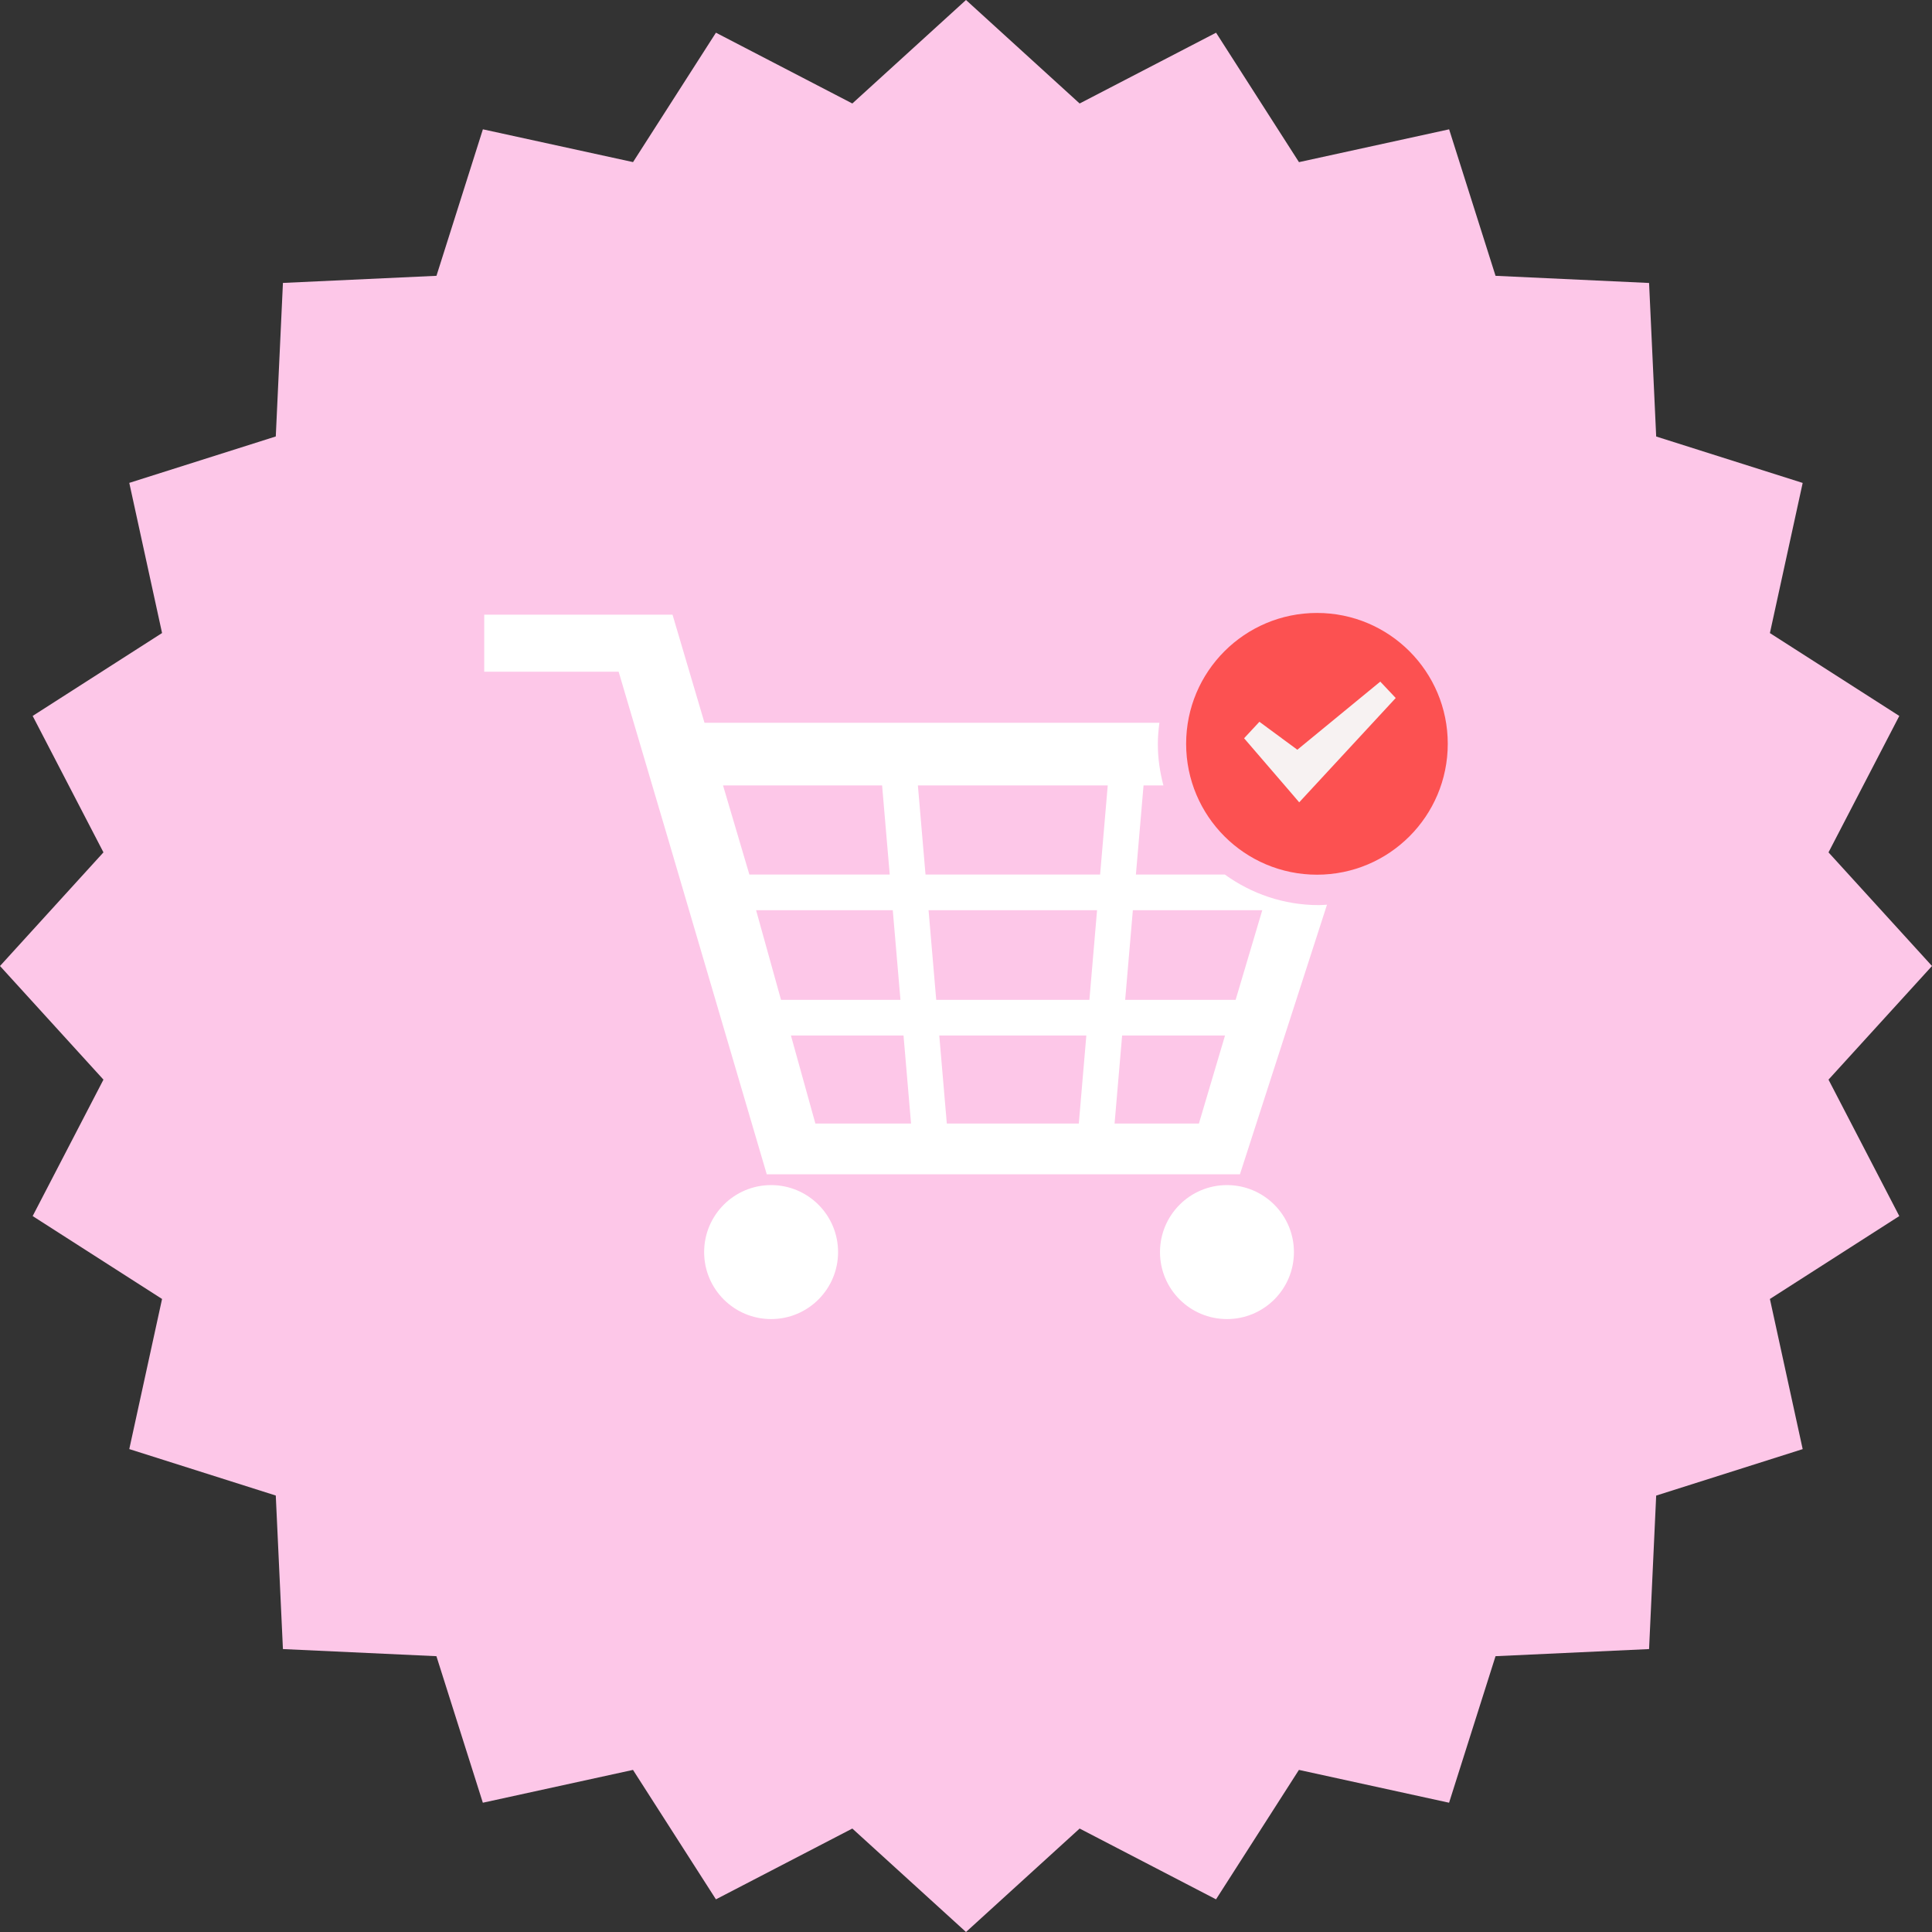 <svg viewBox="0 0 500 500" xml:space="preserve" xmlns="http://www.w3.org/2000/svg" enable-background="new 0 0 500 500"><rect x="0" y="0" width="500" height="500" fill="#333333" stroke="none"/><path d="m500 250-26.784 29.409 18.32 35.309-33.487 21.454 8.483 38.858-37.913 12.025-1.841 39.723-39.734 1.841-12.024 37.924-38.859-8.494-21.454 33.498-35.298-18.321L250 500l-29.419-26.774-35.299 18.321-21.464-33.498-38.859 8.494-12.014-37.924-39.723-1.841-1.851-39.734-37.913-12.023 8.483-38.849-33.488-21.454 18.321-35.309L0 250l26.774-29.409-18.321-35.309 33.488-21.453-8.483-38.859 37.913-12.014 1.851-39.734 39.734-1.841 12.014-37.913 38.859 8.484 21.453-33.489 35.299 18.321L250 0l29.409 26.784 35.309-18.321 21.454 33.499 38.858-8.494 12.014 37.913 39.734 1.851 1.841 39.734 37.913 12.014-8.483 38.859 33.487 21.443-18.32 35.309z" fill="#fdc7e8" class="fill-9dd2d8"></path><path d="M317.541 306.701c-9.573 0-17.334 7.768-17.334 17.345 0 9.572 7.761 17.329 17.334 17.329 9.572 0 17.328-7.757 17.328-17.329 0-9.577-7.756-17.345-17.328-17.345zM199.564 306.701c-9.577 0-17.334 7.768-17.334 17.345 0 9.572 7.757 17.329 17.334 17.329 9.572 0 17.329-7.757 17.329-17.329.001-9.577-7.756-17.345-17.329-17.345zM320.893 303.914l22.532-69.778c-.702.036-1.394.107-2.106.107-9.089 0-17.482-2.96-24.332-7.914h-23.016l1.978-23.061h5.143c-.911-3.418-1.445-6.999-1.445-10.702 0-1.872.168-3.703.407-5.514H182.322l-8.271-27.969H125.314v14.755h34.79l13.087 44.261 25.248 85.815h122.454zm-41.698-13.142h-34.16l-1.953-22.786h38.061l-1.948 22.786zm2.741-32.013h-39.642l-1.984-23.204h43.609l-1.983 23.204zm11.247-23.204h33.493l-6.897 23.204h-28.585l1.989-23.204zm-2.778 32.43h26.632l-6.76 22.786h-21.825l1.953-22.786zm-3.723-64.717-1.973 23.061h-45.187l-1.974-23.061h49.134zm-50.903 87.504h-24.76l-6.328-22.786h29.14l1.948 22.786zm-48.66-87.504h41.168l1.974 23.061h-36.326l-6.816-23.061zm43.93 32.287 1.988 23.204h-30.909l-6.454-23.204h35.375z" fill="#ffffff" class="fill-484b4d"></path><path d="M374.68 192.495c0 18.697-15.142 33.874-33.844 33.874-18.708 0-33.865-15.177-33.865-33.874 0-18.707 15.157-33.864 33.865-33.864 18.702-.001 33.844 15.157 33.844 33.864z" fill="#fc5151" class="fill-fc6e51"></path><path d="m361.211 180.644-3.998-4.242-21.464 17.629-9.816-7.233-3.962 4.263 12.131 14.088 2.13 2.493 2.228-2.411z" fill="#f7f2f2" class="fill-f4f8f8"></path></svg>